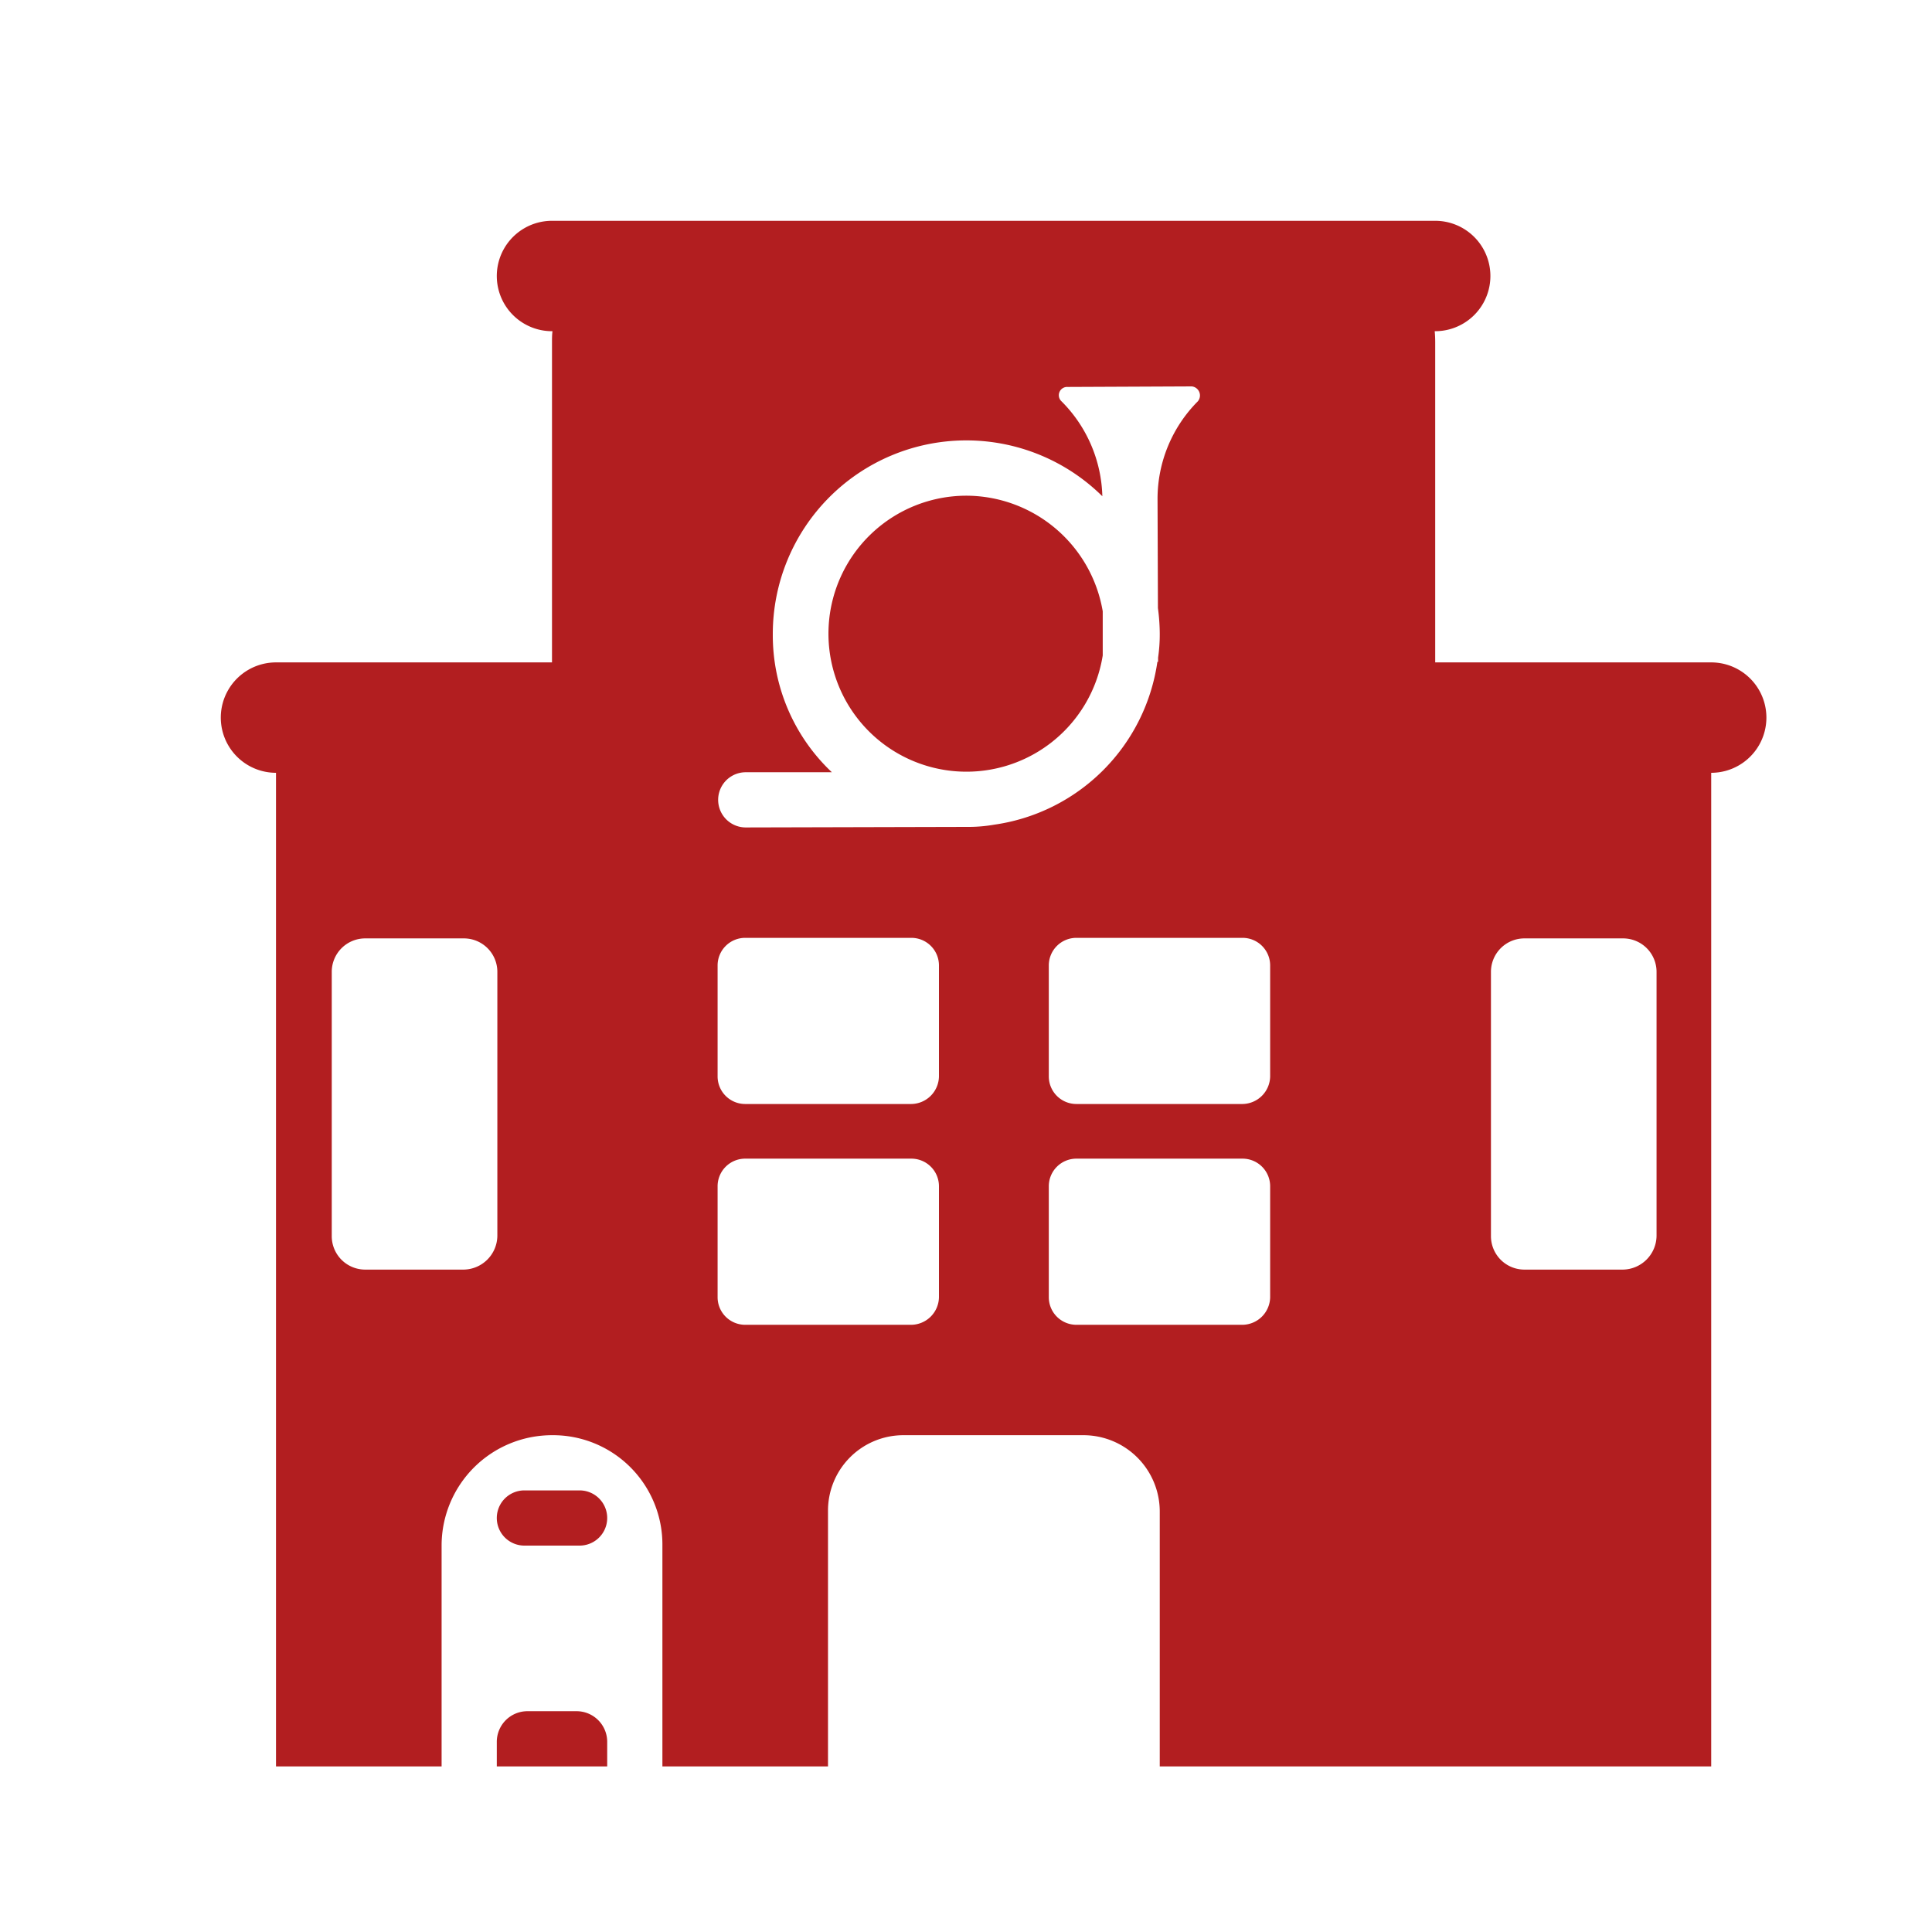 <svg xmlns="http://www.w3.org/2000/svg" xmlns:xlink="http://www.w3.org/1999/xlink" width="35" height="35" viewBox="0 0 35 35">
  <defs>
    <clipPath id="clip-ic_opd_by_design">
      <rect width="35" height="35"/>
    </clipPath>
  </defs>
  <g id="ic_opd_by_design" clip-path="url(#clip-ic_opd_by_design)">
    <g id="Group_16" data-name="Group 16" transform="translate(2 2)">
      <path id="Path_32" data-name="Path 32" d="M15.5,6.98a2.513,2.513,0,0,1,2.477,2.094l0,.8A2.5,2.5,0,1,1,15.5,6.98Z" fill="#b21e20"/>
      <path id="Path_33" data-name="Path 33" d="M19.01,30V25.38A1.383,1.383,0,0,0,17.63,24H14.37A1.366,1.366,0,0,0,13,25.37V30H10V26a1.981,1.981,0,0,0-2-2,2,2,0,0,0-2,2v4H3V12a1,1,0,0,1,0-2H8V4.2c0-.067,0-.134.009-.2H8A1,1,0,0,1,8,2H24a1,1,0,0,1,0,2h-.009c.006.066.009.133.009.2V10h5a1,1,0,0,1,0,2V30ZM18.97,7.04a2.505,2.505,0,0,1,.73-1.77A.165.165,0,0,0,19.59,5l-2.25.01a.15.15,0,0,0-.11.26,2.522,2.522,0,0,1,.74,1.72A3.506,3.506,0,0,0,12,9.49a3.411,3.411,0,0,0,1.07,2.5H11.51a.5.5,0,0,0,0,1l4-.01a2.737,2.737,0,0,0,.5-.04,3.48,3.48,0,0,0,2.957-2.95h.013V9.913a2.935,2.935,0,0,0,.03-.443,3.629,3.629,0,0,0-.033-.454ZM11.5,18h3.01a.508.508,0,0,0,.5-.5V15.49a.5.5,0,0,0-.5-.5H11.5a.5.5,0,0,0-.5.5V17.5A.5.5,0,0,0,11.5,18Zm9.01,0a.508.508,0,0,0,.5-.5V15.49a.5.5,0,0,0-.5-.5H17.5a.5.5,0,0,0-.5.5V17.5a.5.5,0,0,0,.5.5ZM11.5,22h3.01a.508.508,0,0,0,.5-.5V19.49a.5.5,0,0,0-.5-.5H11.5a.5.5,0,0,0-.5.5V21.5A.5.5,0,0,0,11.5,22Zm9.01,0a.508.508,0,0,0,.5-.5V19.49a.5.5,0,0,0-.5-.5H17.5a.5.5,0,0,0-.5.5V21.5a.5.5,0,0,0,.5.5ZM6.4,21a.619.619,0,0,0,.61-.61V15.61A.606.606,0,0,0,6.4,15H4.62a.606.606,0,0,0-.61.61v4.78a.606.606,0,0,0,.61.61Zm21,0a.619.619,0,0,0,.61-.61V15.61A.606.606,0,0,0,27.4,15H25.62a.606.606,0,0,0-.61.61v4.78a.606.606,0,0,0,.61.61Z" fill="#b21e20"/>
      <path id="Path_34" data-name="Path 34" d="M9,30v-.45A.555.555,0,0,0,8.45,29h-.9a.555.555,0,0,0-.55.55V30ZM7.5,26a.5.5,0,0,1,0-1h1a.5.5,0,0,1,0,1Z" fill="#b21e20"/>
    </g>
  </g>
</svg>
